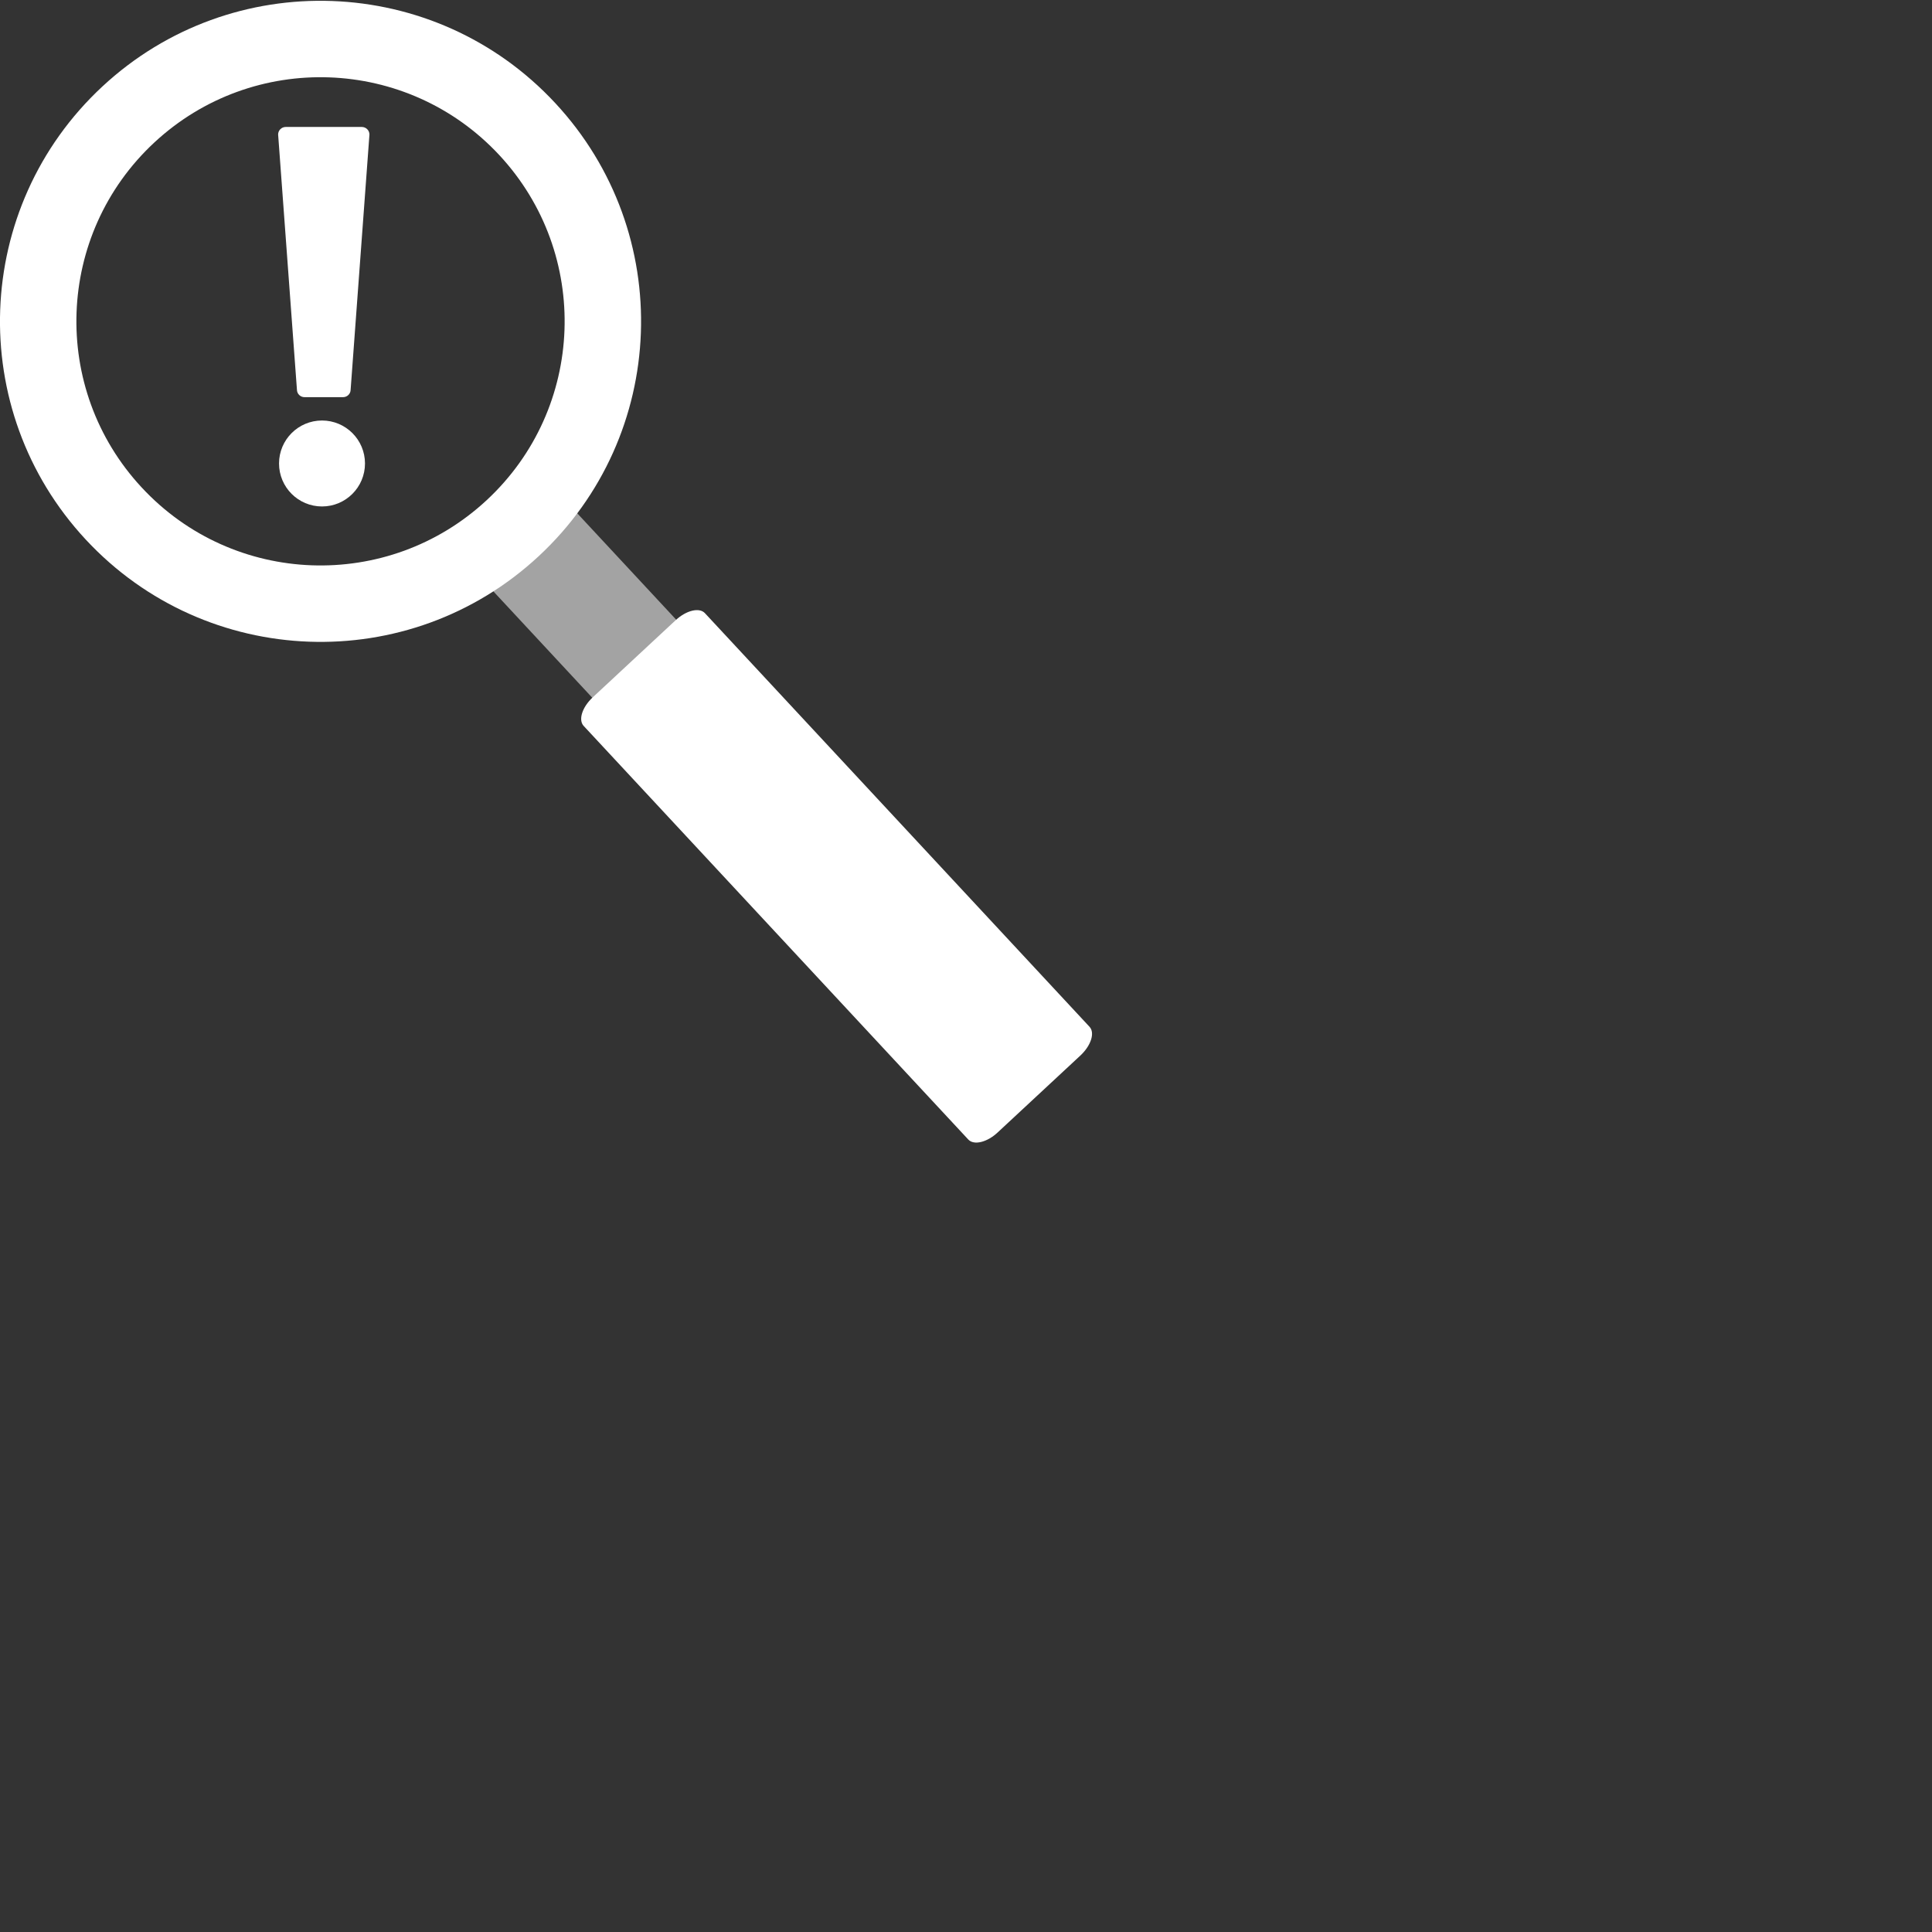 <?xml version="1.0" encoding="utf-8"?>
<!-- Generator: Adobe Illustrator 16.0.0, SVG Export Plug-In . SVG Version: 6.00 Build 0)  -->
<!DOCTYPE svg PUBLIC "-//W3C//DTD SVG 1.1//EN" "http://www.w3.org/Graphics/SVG/1.1/DTD/svg11.dtd">
<svg version="1.1" id="Capa_1" xmlns="http://www.w3.org/2000/svg" xmlns:xlink="http://www.w3.org/1999/xlink" x="0px" y="0px"
	 width="49px" height="49px" viewBox="0 0 49 49" enable-background="new 0 0 49 49" xml:space="preserve">
<rect x="0" y="0" width="49" height="49" fill="#333333" stroke="none"/>
<g>
	<g>
		<path fill="#A3A3A3" d="M25.931,25.159c0.172,0.185,0.161,0.477-0.023,0.647l-1.458,1.356c-0.186,0.171-0.477,0.161-0.649-0.023
			L11.886,14.324c-0.171-0.184-0.161-0.474,0.024-0.646l1.458-1.356c0.185-0.172,0.474-0.162,0.647,0.024L25.931,25.159z"/>
		<path fill="#FFFFFF" d="M27.633,26.042c0.142,0.152,0.038,0.476-0.229,0.726l-2.106,1.958c-0.268,0.249-0.6,0.326-0.74,0.175
			l-9.755-10.49c-0.141-0.152-0.038-0.476,0.23-0.725l2.105-1.958c0.269-0.25,0.6-0.328,0.74-0.177L27.633,26.042z"/>
		<path fill="#FFFFFF" d="M2.594,2.196c-3.289,3.059-3.476,8.201-0.418,11.49c3.058,3.288,8.201,3.476,11.489,0.418
			c3.289-3.058,3.476-8.201,0.417-11.49C11.026-0.674,5.88-0.861,2.594,2.196z M12.345,12.684c-2.504,2.328-6.422,2.187-8.75-0.319
			c-2.328-2.503-2.187-6.421,0.318-8.75c2.504-2.327,6.421-2.186,8.751,0.319C14.991,6.438,14.85,10.355,12.345,12.684z"/>
	</g>
	<g>
		<path fill="#FFFFFF" d="M8.893,9.882c0,0.106-0.086,0.191-0.193,0.191H7.724c-0.107,0-0.193-0.085-0.193-0.191L7.054,3.412
			c0-0.106,0.086-0.192,0.193-0.192h1.929c0.107,0,0.194,0.086,0.194,0.192L8.893,9.882z"/>
		<circle fill="#FFFFFF" cx="8.167" cy="11.755" r="1.09"/>
	</g>
</g>
</svg>
